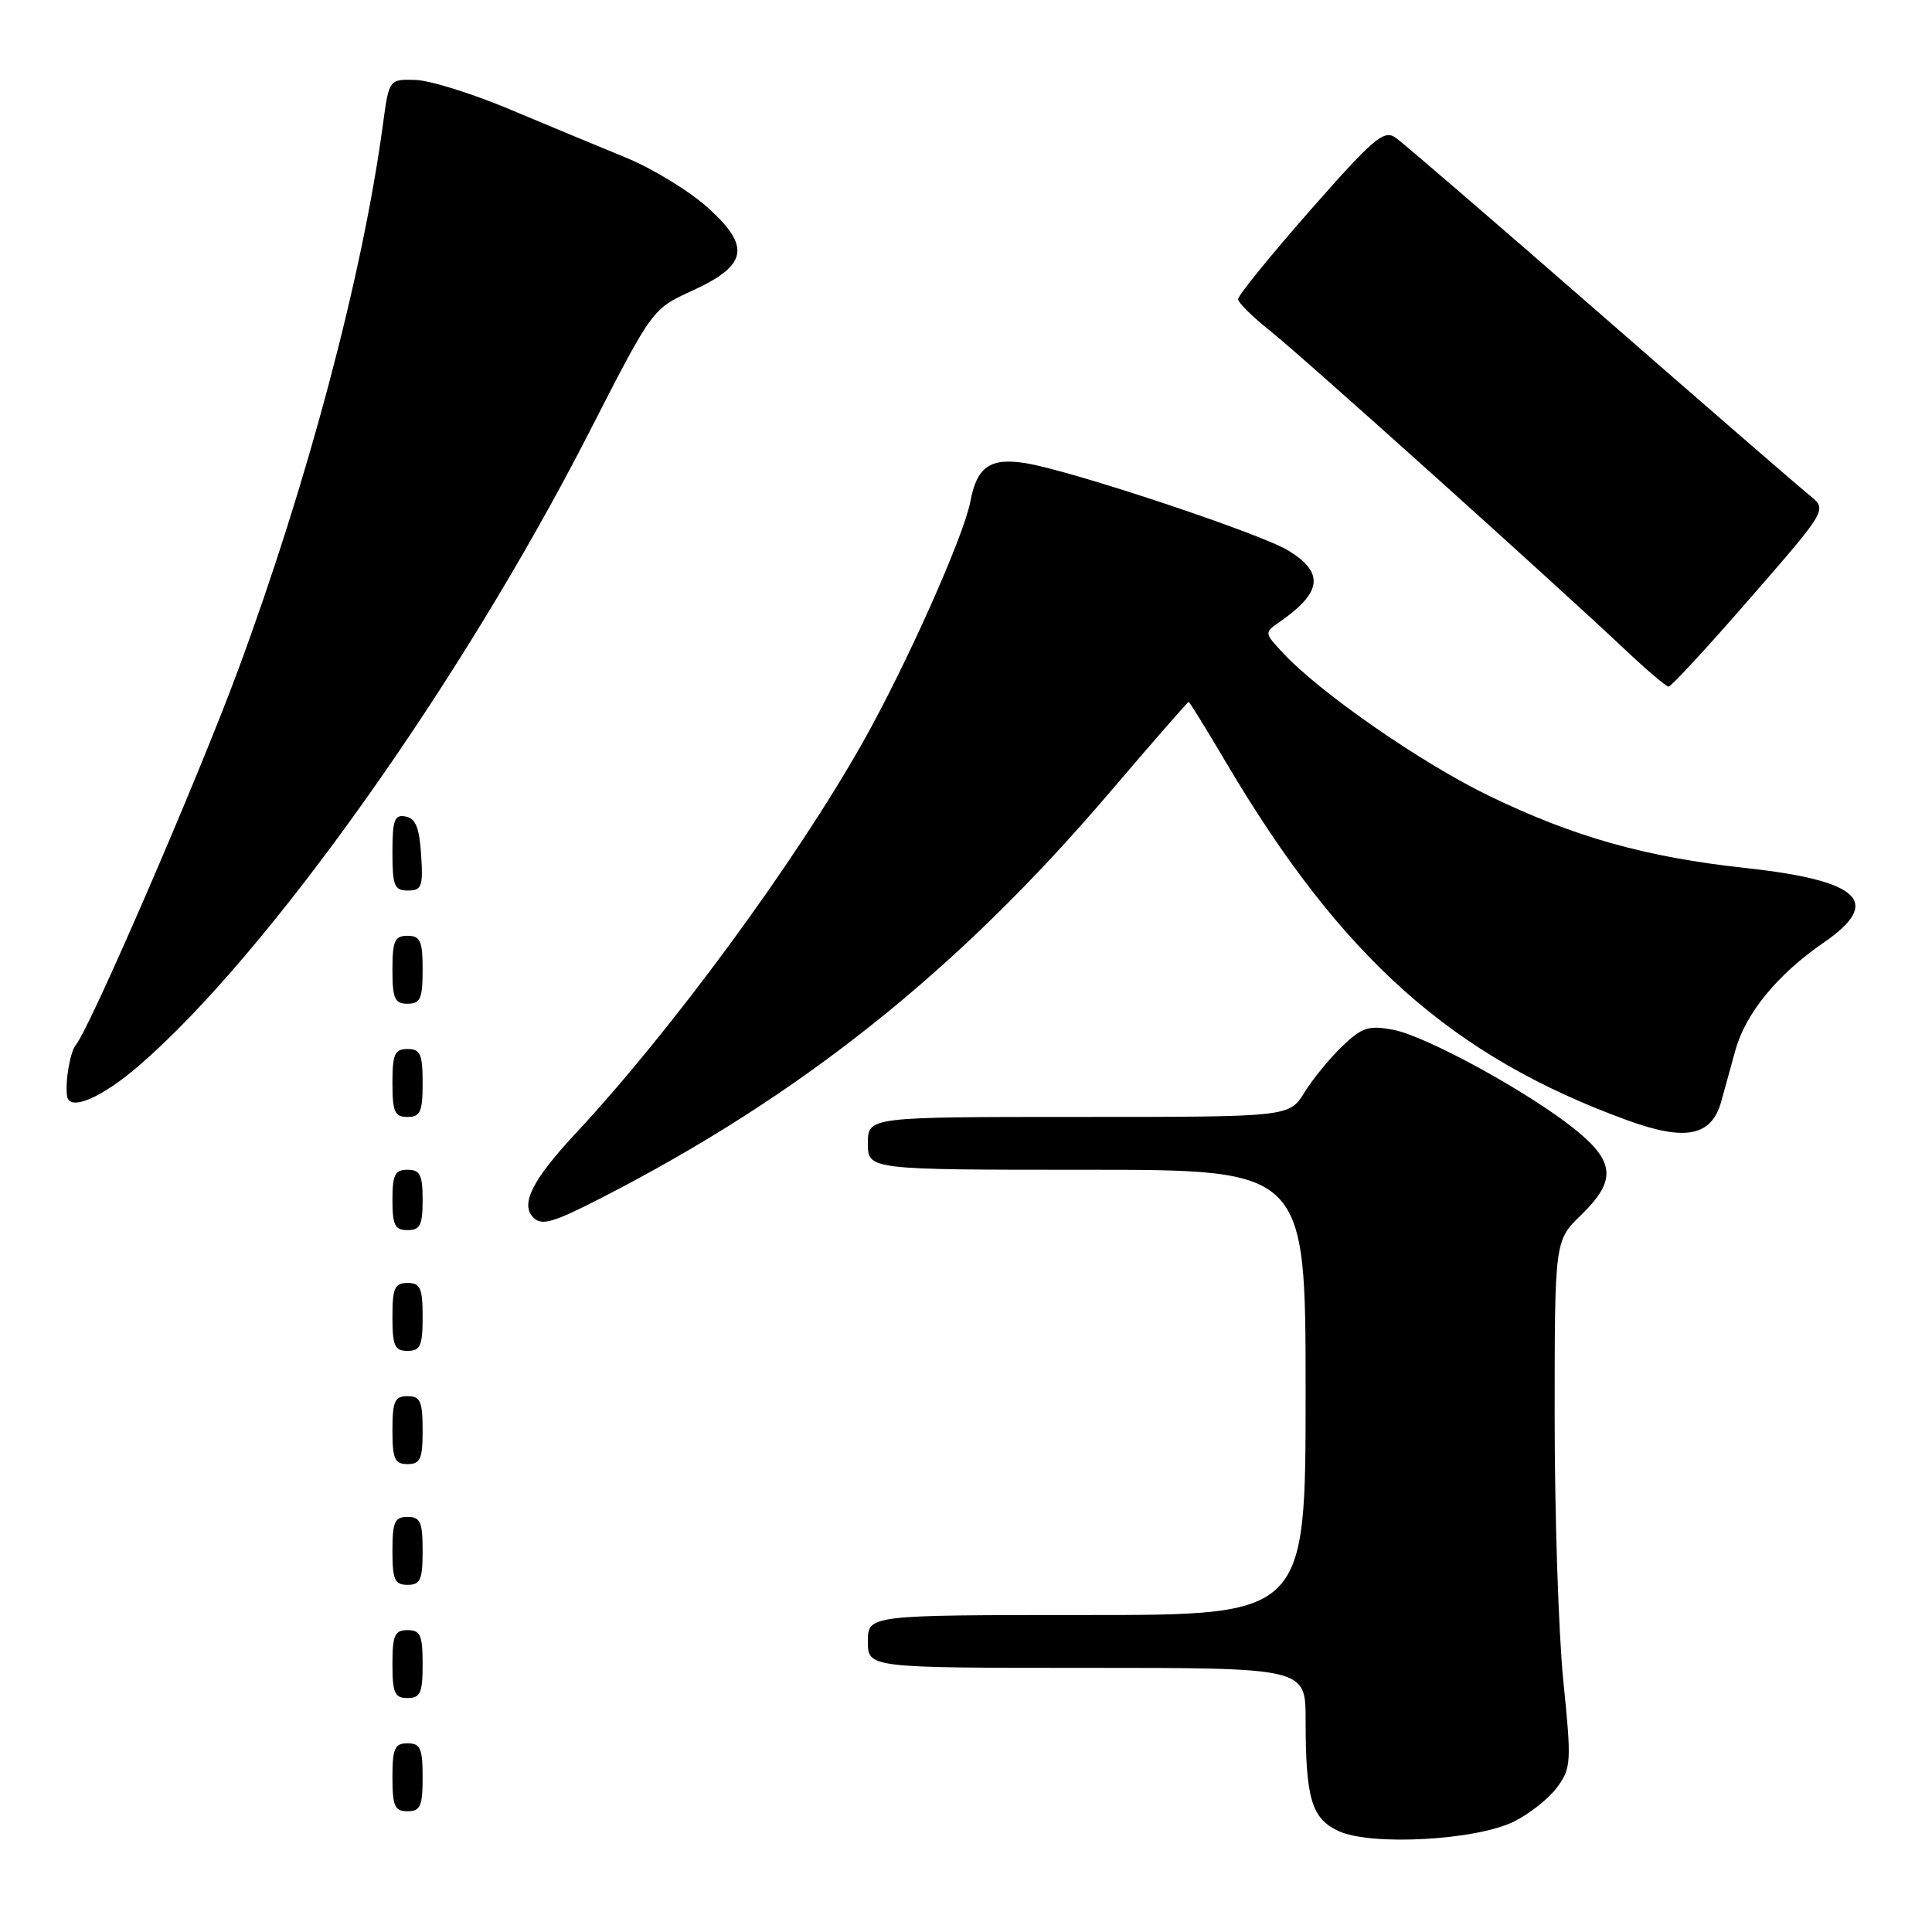<?xml version="1.0" encoding="UTF-8" standalone="no"?>
<!DOCTYPE svg PUBLIC "-//W3C//DTD SVG 1.1//EN" "http://www.w3.org/Graphics/SVG/1.1/DTD/svg11.dtd" >
<svg xmlns="http://www.w3.org/2000/svg" xmlns:xlink="http://www.w3.org/1999/xlink" version="1.1" viewBox="0 0 256 256">
 <g >
 <path fill="currentColor"
d=" M 200.62 241.36 C 202.68 240.34 205.26 238.29 206.34 236.81 C 208.19 234.27 208.24 233.48 207.15 222.75 C 206.52 216.50 206.00 200.81 206.00 187.89 C 206.00 164.39 206.00 164.39 209.50 161.00 C 214.18 156.47 214.01 153.95 208.75 149.69 C 202.68 144.78 189.00 137.28 184.60 136.45 C 181.35 135.84 180.48 136.12 177.86 138.63 C 176.21 140.21 173.95 142.96 172.85 144.75 C 170.84 148.00 170.84 148.00 142.92 148.00 C 115.00 148.00 115.00 148.00 115.00 151.50 C 115.00 155.00 115.00 155.00 144.00 155.00 C 173.00 155.00 173.00 155.00 173.00 184.50 C 173.00 214.00 173.00 214.00 144.00 214.00 C 115.00 214.00 115.00 214.00 115.00 217.50 C 115.00 221.00 115.00 221.00 144.00 221.00 C 173.00 221.00 173.00 221.00 173.00 227.88 C 173.00 238.34 173.79 240.99 177.40 242.64 C 181.72 244.61 195.61 243.85 200.62 241.36 Z  M 56.00 235.50 C 56.00 231.67 55.70 231.00 54.00 231.00 C 52.30 231.00 52.00 231.67 52.00 235.50 C 52.00 239.33 52.30 240.00 54.00 240.00 C 55.70 240.00 56.00 239.33 56.00 235.50 Z  M 56.00 220.50 C 56.00 216.67 55.70 216.00 54.00 216.00 C 52.30 216.00 52.00 216.67 52.00 220.50 C 52.00 224.33 52.30 225.00 54.00 225.00 C 55.70 225.00 56.00 224.33 56.00 220.50 Z  M 56.00 205.50 C 56.00 201.67 55.70 201.00 54.00 201.00 C 52.30 201.00 52.00 201.67 52.00 205.50 C 52.00 209.33 52.30 210.00 54.00 210.00 C 55.70 210.00 56.00 209.33 56.00 205.50 Z  M 56.00 189.50 C 56.00 185.67 55.70 185.00 54.00 185.00 C 52.30 185.00 52.00 185.67 52.00 189.50 C 52.00 193.33 52.30 194.00 54.00 194.00 C 55.70 194.00 56.00 193.33 56.00 189.50 Z  M 56.00 174.50 C 56.00 170.67 55.70 170.00 54.00 170.00 C 52.30 170.00 52.00 170.67 52.00 174.50 C 52.00 178.33 52.30 179.00 54.00 179.00 C 55.70 179.00 56.00 178.33 56.00 174.50 Z  M 56.00 159.00 C 56.00 155.67 55.67 155.00 54.00 155.00 C 52.33 155.00 52.00 155.67 52.00 159.00 C 52.00 162.33 52.33 163.00 54.00 163.00 C 55.67 163.00 56.00 162.33 56.00 159.00 Z  M 79.74 158.70 C 106.14 145.16 126.91 128.60 147.02 105.02 C 152.66 98.41 157.38 93.00 157.50 93.00 C 157.62 93.00 159.84 96.60 162.44 101.00 C 177.75 126.93 192.44 140.02 215.71 148.47 C 223.34 151.24 226.77 150.55 228.06 146.00 C 228.45 144.62 229.29 141.58 229.93 139.23 C 231.28 134.29 235.49 129.14 241.66 124.89 C 249.48 119.51 246.52 116.68 231.33 115.02 C 218.07 113.58 208.61 110.92 197.34 105.47 C 188.37 101.13 174.96 91.84 170.00 86.52 C 167.53 83.87 167.52 83.82 169.50 82.45 C 175.18 78.52 175.52 75.91 170.75 72.97 C 167.11 70.72 141.88 62.32 135.89 61.37 C 131.19 60.62 129.44 61.84 128.57 66.49 C 127.71 71.05 120.05 88.21 114.34 98.34 C 105.38 114.23 89.03 136.50 76.25 150.21 C 70.53 156.36 68.91 159.58 70.67 161.33 C 71.78 162.45 73.25 162.03 79.74 158.70 Z  M 56.00 143.50 C 56.00 139.67 55.70 139.00 54.00 139.00 C 52.30 139.00 52.00 139.67 52.00 143.50 C 52.00 147.33 52.30 148.00 54.00 148.00 C 55.70 148.00 56.00 147.33 56.00 143.50 Z  M 18.36 141.25 C 35.41 126.57 61.10 90.45 78.10 57.22 C 86.43 40.95 86.43 40.95 91.62 38.57 C 99.06 35.17 99.55 32.72 93.81 27.53 C 91.35 25.32 86.45 22.32 82.92 20.88 C 79.39 19.43 72.45 16.55 67.50 14.47 C 62.55 12.39 56.94 10.64 55.03 10.59 C 51.55 10.50 51.55 10.50 50.74 16.50 C 48.03 36.57 40.73 64.02 31.48 88.97 C 26.12 103.42 11.96 136.12 10.06 138.44 C 9.28 139.39 8.61 143.33 8.89 145.25 C 9.19 147.29 13.41 145.51 18.36 141.25 Z  M 56.00 128.50 C 56.00 124.67 55.70 124.00 54.00 124.00 C 52.30 124.00 52.00 124.67 52.00 128.50 C 52.00 132.33 52.30 133.00 54.00 133.00 C 55.70 133.00 56.00 132.33 56.00 128.50 Z  M 55.80 113.26 C 55.58 109.69 55.07 108.44 53.75 108.19 C 52.27 107.90 52.00 108.64 52.00 112.93 C 52.00 117.38 52.25 118.00 54.05 118.00 C 55.88 118.00 56.08 117.47 55.80 113.26 Z  M 231.91 79.26 C 242.13 67.52 242.13 67.52 239.81 65.66 C 238.54 64.64 226.07 53.84 212.11 41.65 C 198.14 29.47 185.92 18.94 184.94 18.25 C 183.37 17.15 182.07 18.25 173.58 27.90 C 168.31 33.90 164.02 39.19 164.05 39.65 C 164.08 40.12 165.99 42.00 168.30 43.84 C 172.52 47.19 206.12 77.38 215.49 86.23 C 218.25 88.83 220.77 90.97 221.10 90.98 C 221.43 90.99 226.29 85.72 231.91 79.26 Z "/>
</g>
</svg>